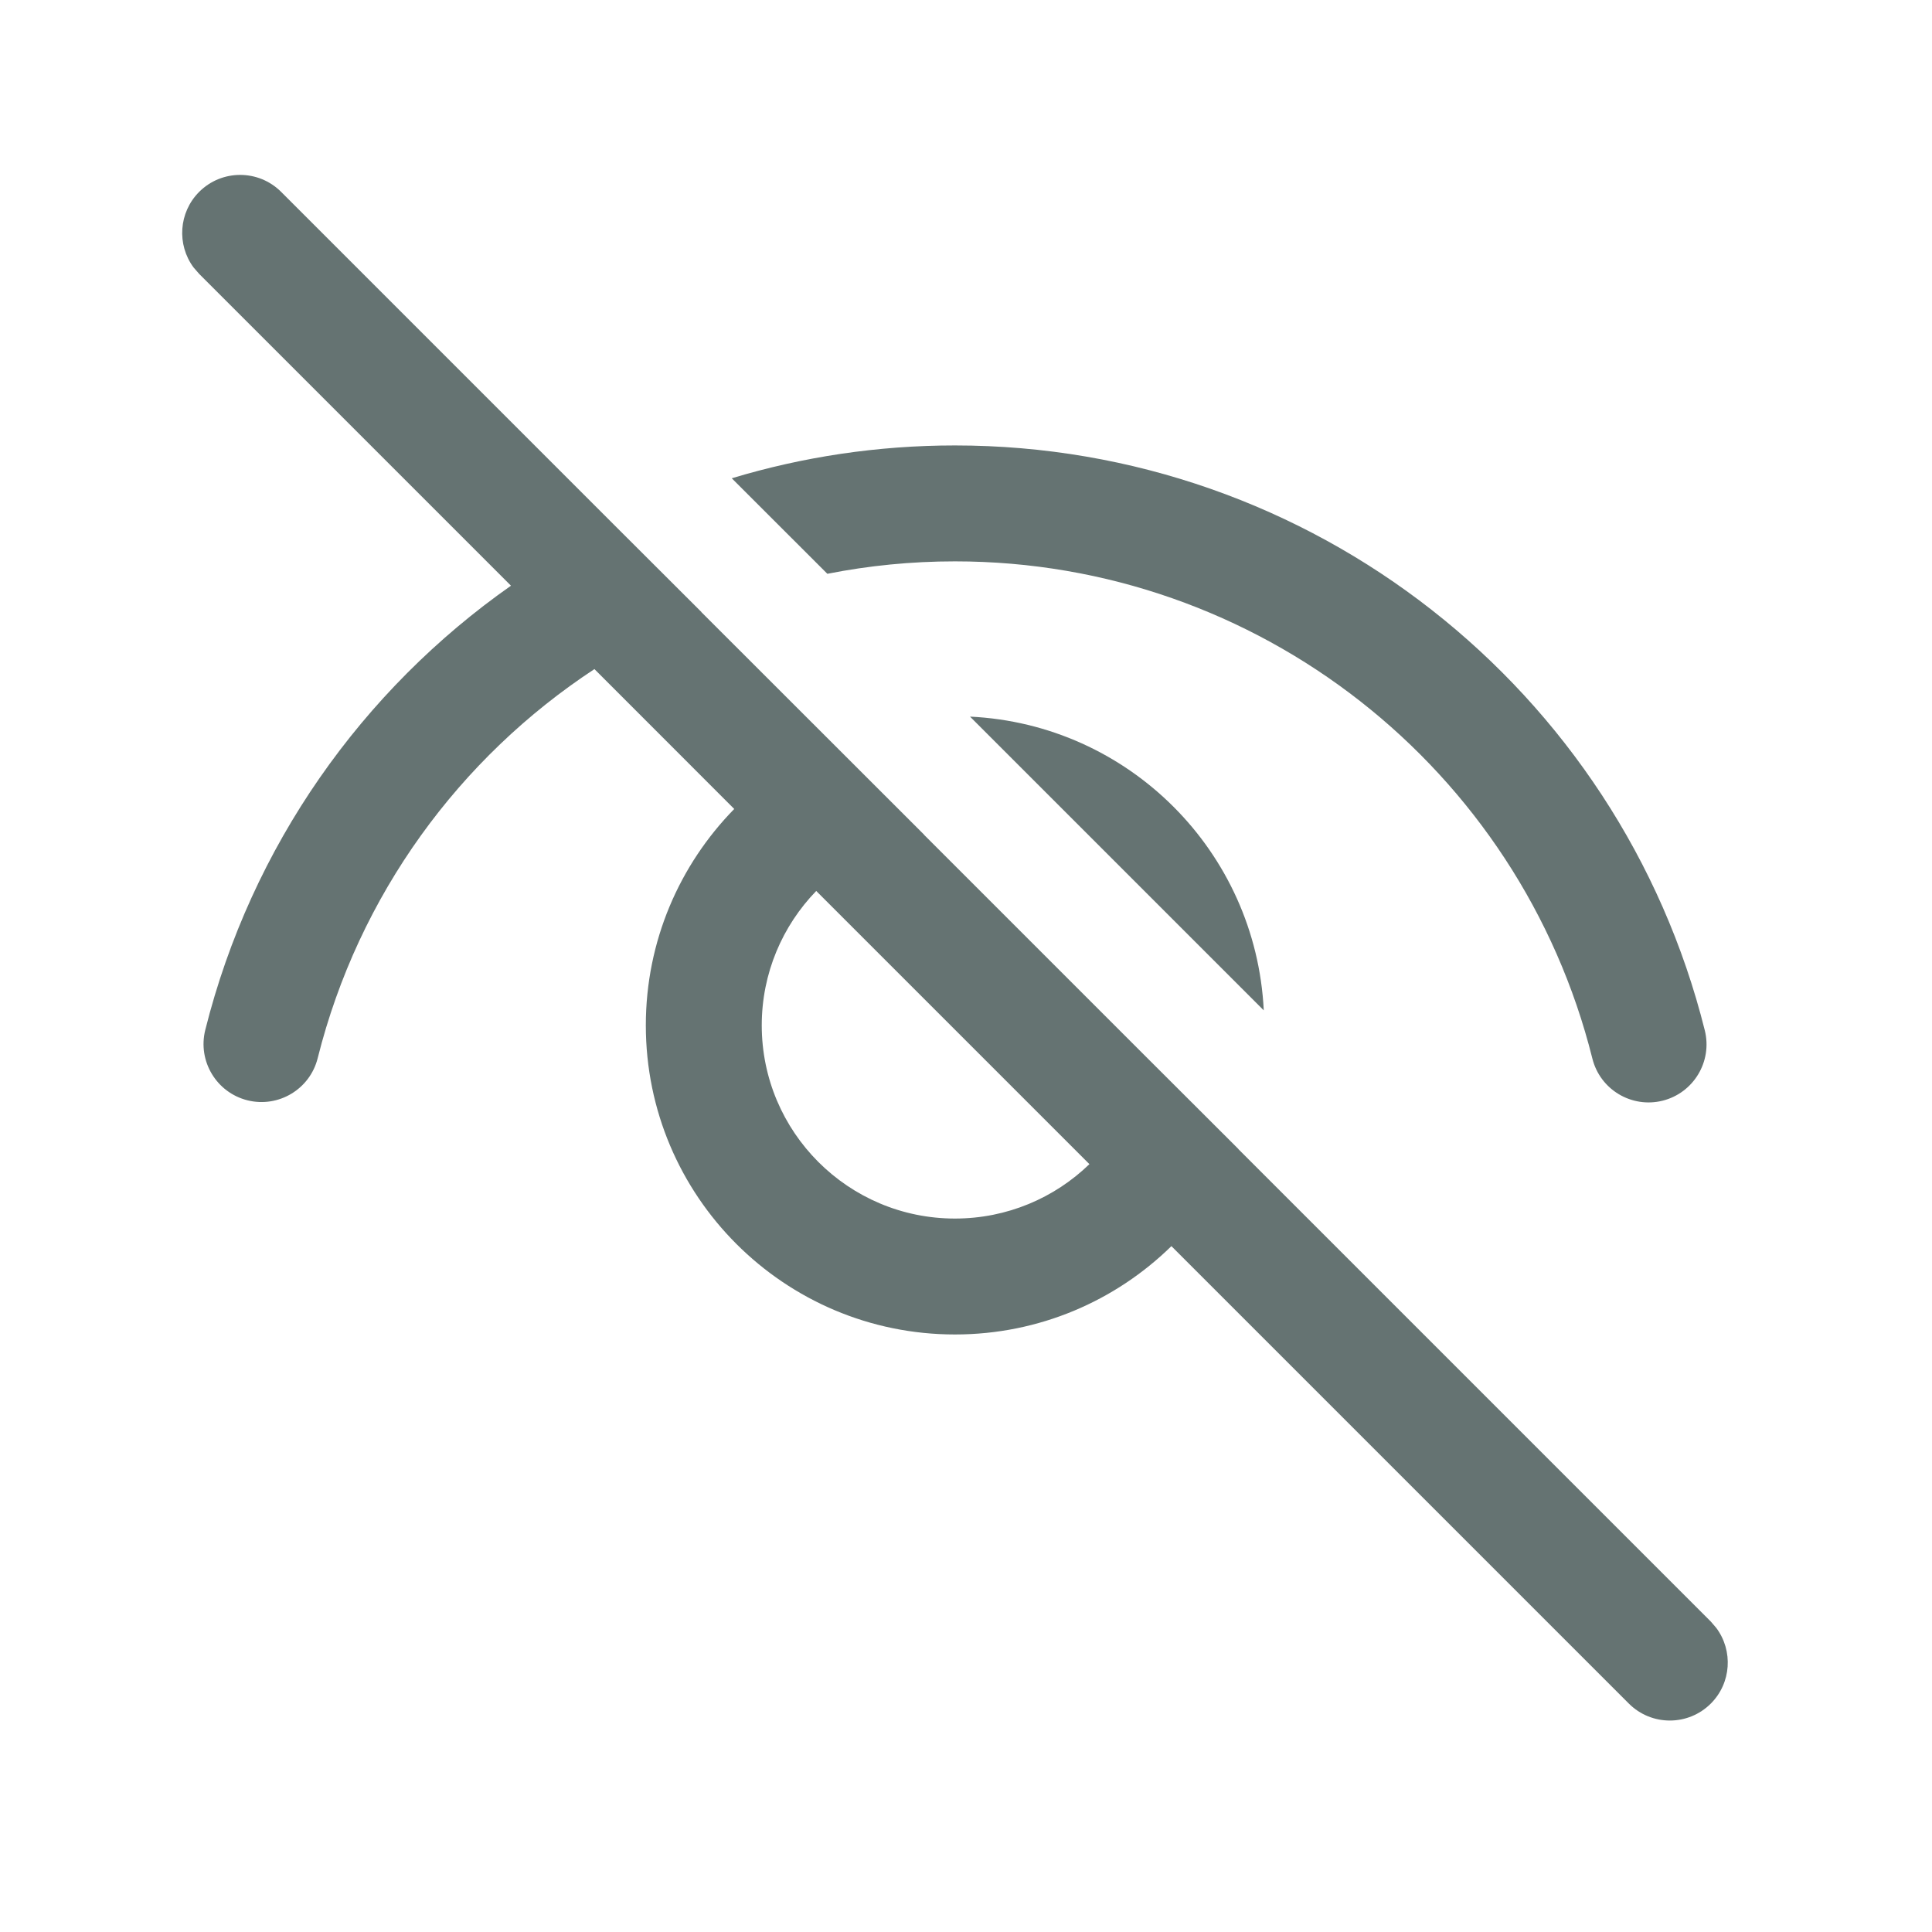 <svg width="25" height="25" viewBox="0 0 25 25" fill="none" xmlns="http://www.w3.org/2000/svg">
<path d="M2.577 2.483C2.311 2.75 2.287 3.166 2.504 3.46L2.577 3.544L6.612 7.579C4.69 8.928 3.253 10.944 2.656 13.328C2.556 13.73 2.8 14.137 3.202 14.238C3.604 14.338 4.011 14.094 4.111 13.692C4.641 11.577 5.949 9.803 7.692 8.658L9.501 10.468C8.794 11.19 8.357 12.178 8.357 13.268C8.357 15.477 10.148 17.268 12.357 17.268C13.448 17.268 14.436 16.832 15.158 16.125L21.077 22.044C21.37 22.337 21.845 22.337 22.138 22.044C22.404 21.778 22.428 21.361 22.21 21.067L22.138 20.983L16.024 14.869L16.025 14.868L14.825 13.67L11.955 10.8L11.957 10.8L9.076 7.921L9.077 7.92L7.944 6.789L3.638 2.483C3.345 2.19 2.87 2.19 2.577 2.483ZM10.562 11.529L14.097 15.064C13.647 15.5 13.033 15.768 12.357 15.768C10.977 15.768 9.857 14.649 9.857 13.268C9.857 12.592 10.126 11.979 10.562 11.529ZM12.357 5.764C11.357 5.764 10.386 5.912 9.469 6.189L10.706 7.425C11.241 7.319 11.794 7.264 12.357 7.264C16.28 7.264 19.667 9.944 20.605 13.697C20.705 14.099 21.112 14.343 21.514 14.243C21.916 14.142 22.16 13.735 22.06 13.333C20.957 8.916 16.973 5.764 12.357 5.764ZM12.552 9.273L16.353 13.074C16.252 11.017 14.605 9.371 12.552 9.273Z" fill="#657372"/>
</svg>
